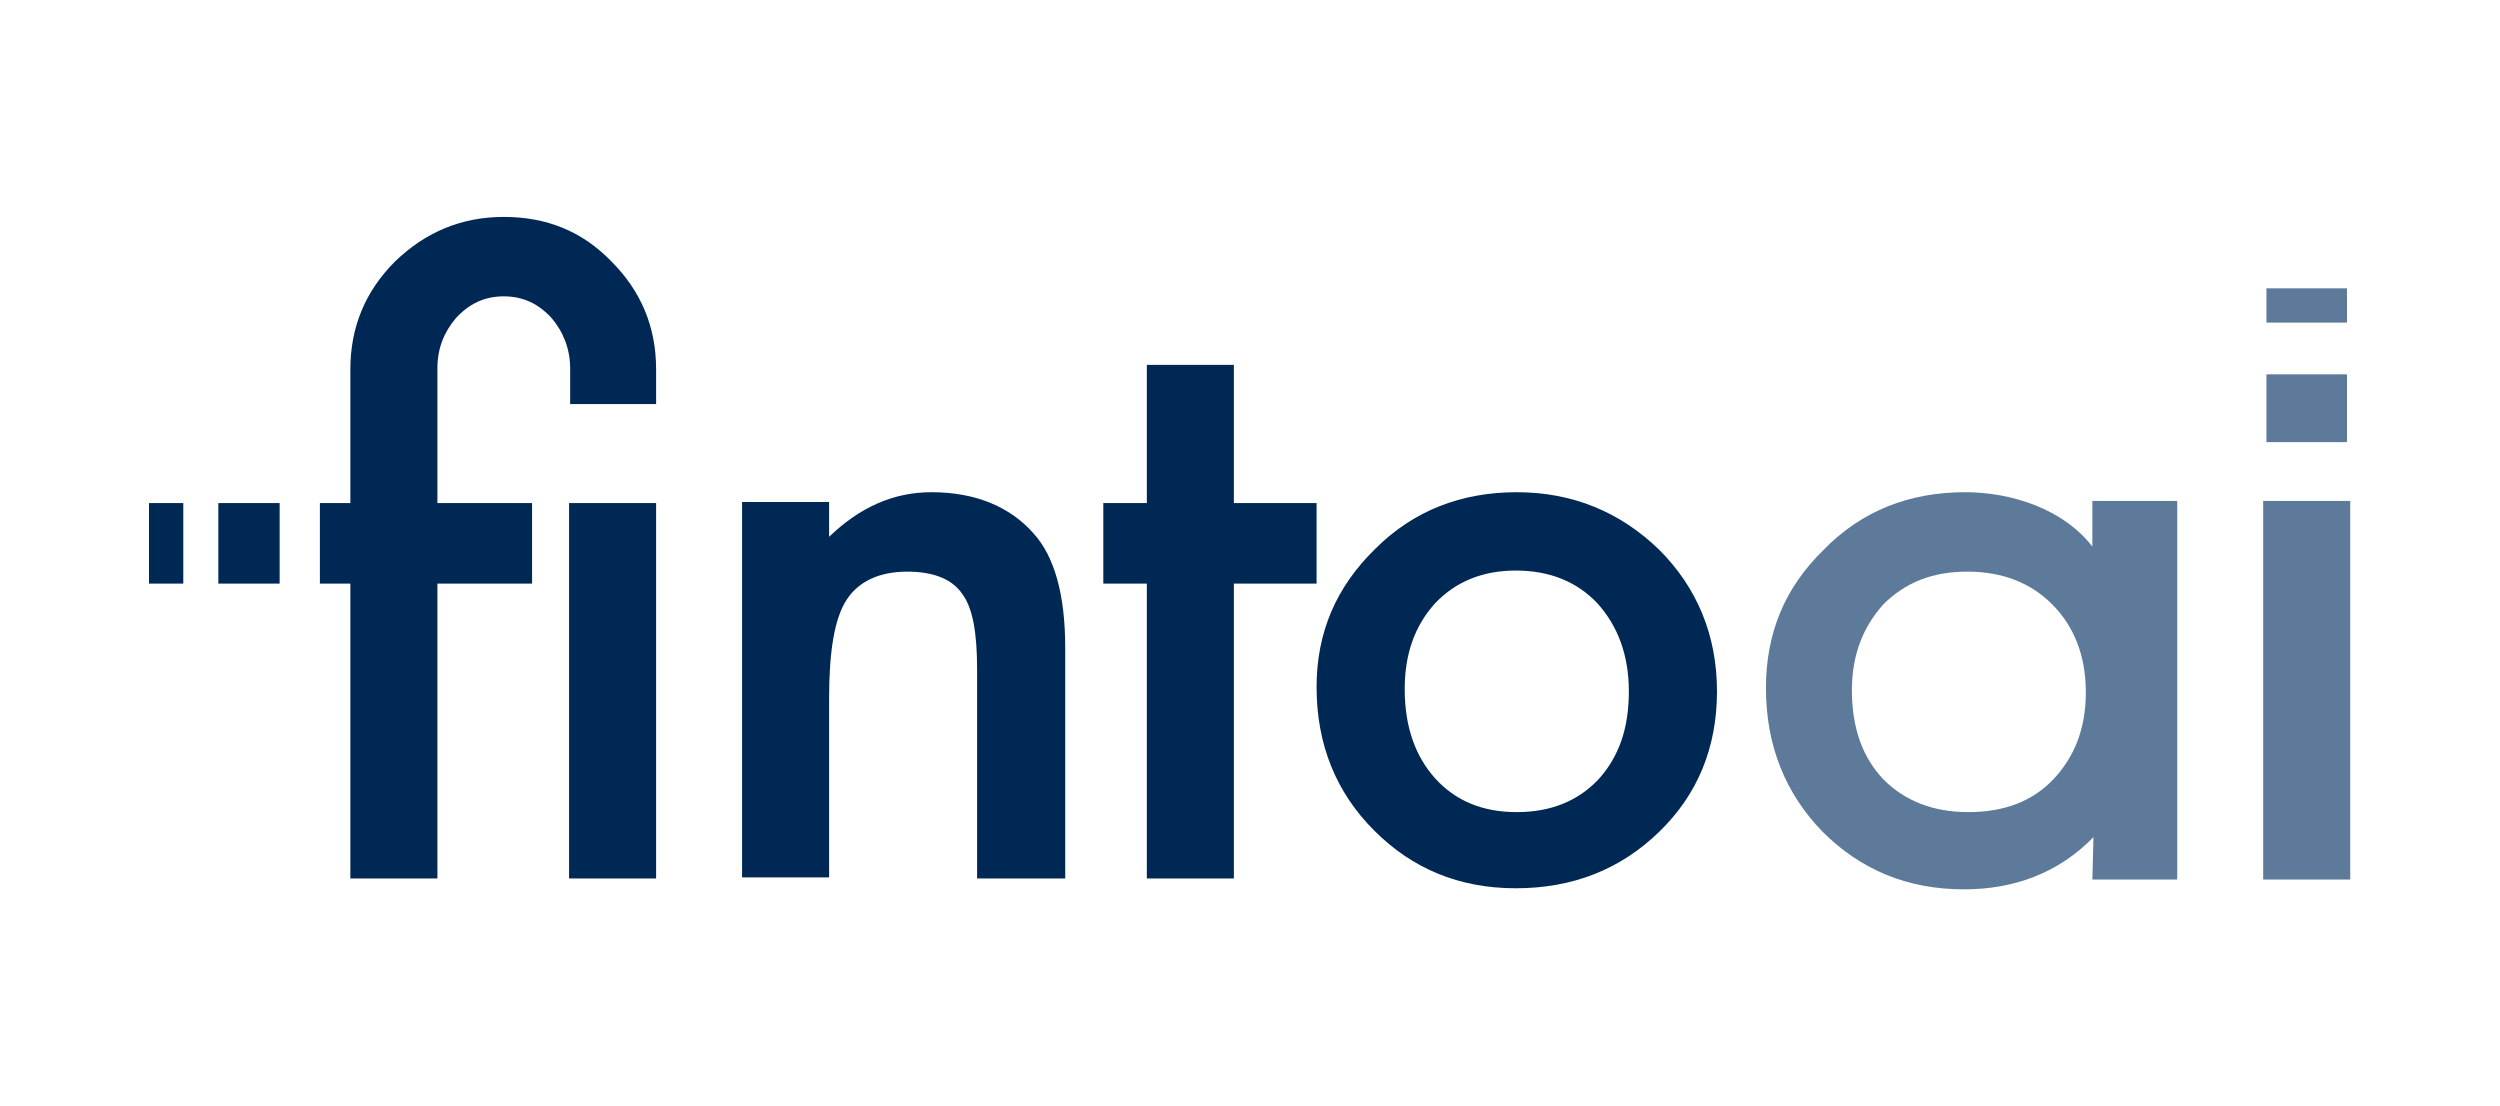<?xml version="1.0" encoding="UTF-8" standalone="no"?>
<!-- Generator: Adobe Illustrator 26.0.2, SVG Export Plug-In . SVG Version: 6.00 Build 0)  -->

<svg
   xmlns:dc="http://purl.org/dc/elements/1.1/"
   xmlns:cc="http://creativecommons.org/ns#"
   xmlns:rdf="http://www.w3.org/1999/02/22-rdf-syntax-ns#"
   xmlns:svg="http://www.w3.org/2000/svg"
   xmlns="http://www.w3.org/2000/svg"
   xmlns:sodipodi="http://sodipodi.sourceforge.net/DTD/sodipodi-0.dtd"
   xmlns:inkscape="http://www.inkscape.org/namespaces/inkscape"
   version="1.1"
   id="Layer_1"
   x="0px"
   y="0px"
   viewBox="0 0 1200 531"
   xml:space="preserve"
   sodipodi:docname="finto-ai-logo-social.svg"
   width="1200"
   height="531"
   inkscape:version="0.92.5 (2060ec1f9f, 2020-04-08)"
   inkscape:export-filename="/home/jmminkin/Pictures/fintoai-images/finto-ai-social.png"
   inkscape:export-xdpi="96"
   inkscape:export-ydpi="96"><defs
   id="defs13" /><sodipodi:namedview
   pagecolor="#ffffff"
   bordercolor="#666666"
   borderopacity="1"
   objecttolerance="10"
   gridtolerance="10"
   guidetolerance="10"
   inkscape:pageopacity="1"
   inkscape:pageshadow="2"
   inkscape:window-width="1855"
   inkscape:window-height="1176"
   id="namedview11"
   showgrid="false"
   fit-margin-top="0"
   fit-margin-left="0"
   fit-margin-right="0"
   fit-margin-bottom="0"
   inkscape:zoom="0.94988012"
   inkscape:cx="580.54531"
   inkscape:cy="155.32462"
   inkscape:window-x="1985"
   inkscape:window-y="24"
   inkscape:window-maximized="1"
   inkscape:current-layer="g821" />
<style
   type="text/css"
   id="style2">
	.st0{fill:#B8C9DB;}
	.st1{fill:#FFFFFF;}
</style>
<g
   id="g8"
   transform="translate(-19,426.8)">
	
	<g
   id="g817"
   transform="translate(66.318,-105.803)"><g
     id="g821"
     transform="matrix(1.282,0,0,1.282,-299.924,-27.693)"><g
       id="g863"
       transform="translate(-9.358)"><path
         style="fill:#002855;fill-opacity:1;stroke-width:4.074"
         inkscape:connector-curvature="0"
         id="path4"
         d="m 849.263,30.055 c 0,-20.777 -7.333,-38.702 -21.592,-52.961 -14.666,-14.259 -32.591,-21.592 -53.368,-21.592 -20.777,0 -38.702,6.926 -52.961,21.184 -14.666,14.259 -21.999,31.369 -21.999,51.739 0,21.592 7.333,39.517 21.592,53.776 14.259,14.259 31.777,21.592 52.961,21.592 21.184,0 39.11,-6.926 53.776,-21.184 14.259,-13.851 21.592,-31.369 21.592,-52.553 m -32.999,0 c 0,13.851 -3.667,24.443 -11.407,32.999 -7.74,8.148 -17.925,12.222 -30.554,12.222 -12.629,0 -22.814,-4.074 -30.554,-12.629 -7.333,-8.148 -11.407,-19.147 -11.407,-33.406 0,-13.037 3.667,-23.629 11.407,-32.184 7.74,-8.148 17.925,-12.222 30.147,-12.222 12.629,0 22.814,4.074 30.554,12.222 7.74,8.555 11.814,19.555 11.814,32.999 M 668.381,-10.277 h 30.962 v -30.147 h -30.962 v -51.739 h -32.591 v 51.739 h -16.296 v 30.147 h 16.296 v 110.403 h 32.591 z m -95.737,110.403 h 32.591 V 13.759 c 0,-19.962 -4.074,-34.221 -11.814,-42.776 -8.963,-10.185 -21.999,-15.481 -38.295,-15.481 -14.259,0 -26.888,5.703 -38.295,16.703 V -40.831 H 484.241 V 99.719 h 32.591 v -67.22 c 0,-17.518 2.037,-29.74 6.518,-36.665 4.481,-6.926 12.222,-10.592 22.814,-10.592 9.777,0 16.703,2.852 20.37,8.148 4.074,5.296 5.703,14.666 5.703,28.517 v 78.219 z m -153.179,0 h 32.591 V -40.424 h -32.591 z m 0,-177.623 h 32.591 v -13.037 c 0,-15.888 -5.703,-29.332 -16.703,-40.332 -11,-11.407 -24.443,-16.703 -40.332,-16.703 -15.888,0 -29.332,5.703 -40.739,16.703 -11,11 -16.703,24.443 -16.703,40.332 v 50.109 h -11.407 v 30.147 h 11.407 v 110.403 h 32.591 v -110.403 h 35.443 v -30.147 h -35.443 v -50.517 c 0,-7.333 2.444,-13.444 6.926,-18.74 4.889,-5.296 10.592,-8.148 17.925,-8.148 7.333,0 13.037,2.852 17.925,8.148 4.481,5.296 6.926,11.814 6.926,18.74 v 13.444 z M 288.146,-10.277 h 22.954 v -30.147 h -22.954 z m -25.957,0 h 12.839 v -30.147 h -12.839 z"
         class="st0"
         sodipodi:nodetypes="ccscsssccccscscscccccccccccccccccscscccccssscscccccccccscscsccccccccccscscscccccccccccc" /><path
         inkscape:export-ydpi="400"
         inkscape:export-xdpi="400"
         style="fill:#5d7999;fill-opacity:0.992;stroke-width:4.074"
         inkscape:connector-curvature="0"
         id="path6"
         d="m 1086.365,-41.239 h -32.591 V 100.533 h 32.591 z m -31.369,-21.999 h 30.147 v -25.398 h -30.147 z m 0,-44.755 h 30.147 v -12.839 h -30.147 z m -65.183,208.526 h 31.777 V -41.239 h -31.777 v 17.11 c -11,-14.259 -30.554,-20.37 -47.665,-20.37 -20.777,0 -38.702,6.926 -52.961,21.592 -14.666,14.259 -21.592,31.369 -21.592,51.739 0,21.592 7.333,39.517 21.184,53.776 14.259,14.259 31.776,21.592 52.961,21.592 18.74,0 35.443,-6.111 48.48,-19.555 z m -2.444,-70.071 c 0,13.851 -4.481,24.443 -12.222,32.591 -7.74,8.148 -18.333,12.222 -31.777,12.222 -13.037,0 -23.629,-4.074 -31.777,-12.222 -7.74,-8.148 -11.814,-19.147 -11.814,-33.406 0,-13.037 4.074,-23.629 11.814,-32.184 8.148,-8.148 18.333,-12.222 31.369,-12.222 13.037,0 23.629,4.074 31.777,12.222 8.148,8.148 12.629,19.147 12.629,32.999"
         class="st1"
         sodipodi:nodetypes="ccccccccccccccccccccscscscccsscscssc" /></g></g></g>
</g>
</svg>